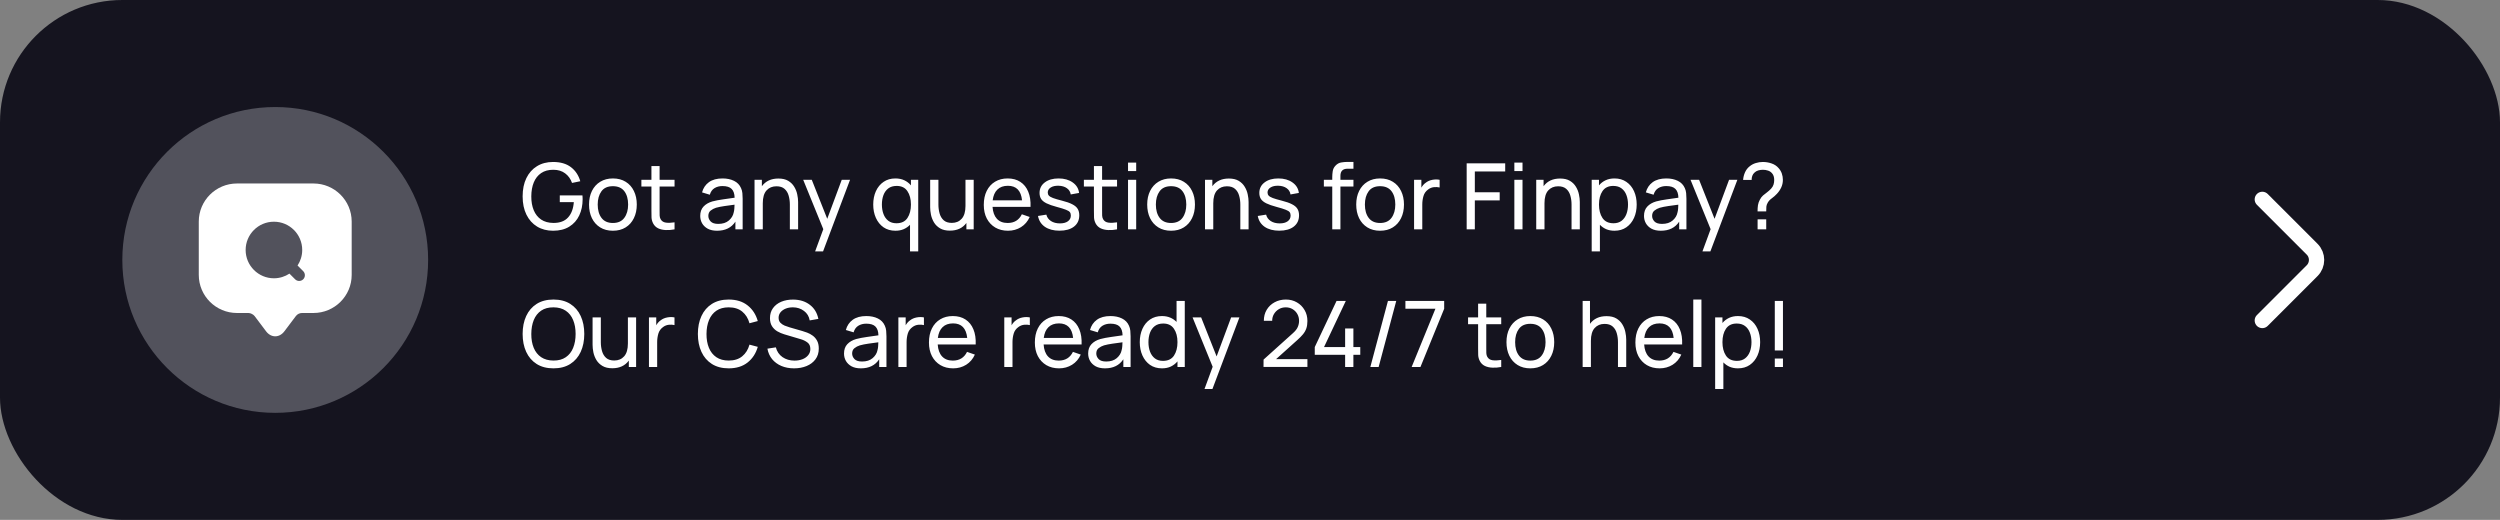 <svg width="327" height="68" viewBox="0 0 327 68" fill="none" xmlns="http://www.w3.org/2000/svg">
<rect x="0" y="0" width="327" height="68" fill="#808080" stroke="none"/>
<rect width="327" height="68" rx="16" fill="#15141F"/>
<path d="M295.91 41.92L302.43 35.4C303.2 34.63 303.2 33.37 302.43 32.6L295.91 26.08" stroke="white" stroke-width="2" stroke-miterlimit="10" stroke-linecap="round" stroke-linejoin="round"/>
<path d="M72.338 30.18C73.182 30.18 73.89 30.002 74.462 29.646C75.038 29.29 75.472 28.802 75.764 28.182C76.06 27.558 76.208 26.852 76.208 26.064C76.208 26.028 76.206 25.956 76.202 25.848C76.198 25.736 76.192 25.638 76.184 25.554H73.22V26.436H75.056C74.992 27.296 74.74 27.966 74.3 28.446C73.864 28.926 73.228 29.164 72.392 29.16C71.748 29.156 71.21 29.008 70.778 28.716C70.35 28.424 70.028 28.018 69.812 27.498C69.596 26.974 69.49 26.368 69.494 25.68C69.498 24.988 69.606 24.382 69.818 23.862C70.034 23.338 70.356 22.93 70.784 22.638C71.212 22.346 71.748 22.202 72.392 22.206C73.008 22.21 73.52 22.368 73.928 22.68C74.34 22.988 74.638 23.404 74.822 23.928L75.902 23.706C75.678 22.93 75.27 22.316 74.678 21.864C74.086 21.412 73.306 21.186 72.338 21.186C71.534 21.186 70.834 21.37 70.238 21.738C69.642 22.102 69.18 22.62 68.852 23.292C68.524 23.964 68.36 24.76 68.36 25.68C68.36 26.608 68.526 27.408 68.858 28.08C69.19 28.752 69.654 29.27 70.25 29.634C70.85 29.998 71.546 30.18 72.338 30.18ZM80.166 30.18C80.81 30.18 81.364 30.036 81.828 29.748C82.296 29.46 82.656 29.058 82.908 28.542C83.164 28.026 83.292 27.43 83.292 26.754C83.292 26.086 83.166 25.496 82.914 24.984C82.666 24.468 82.308 24.066 81.84 23.778C81.372 23.486 80.814 23.34 80.166 23.34C79.534 23.34 78.984 23.484 78.516 23.772C78.048 24.056 77.686 24.454 77.43 24.966C77.174 25.478 77.046 26.074 77.046 26.754C77.046 27.422 77.17 28.014 77.418 28.53C77.67 29.046 78.03 29.45 78.498 29.742C78.966 30.034 79.522 30.18 80.166 30.18ZM80.166 29.166C79.514 29.166 79.02 28.948 78.684 28.512C78.348 28.072 78.18 27.486 78.18 26.754C78.18 26.046 78.342 25.47 78.666 25.026C78.99 24.578 79.49 24.354 80.166 24.354C80.83 24.354 81.328 24.572 81.66 25.008C81.992 25.444 82.158 26.026 82.158 26.754C82.158 27.466 81.992 28.046 81.66 28.494C81.332 28.942 80.834 29.166 80.166 29.166ZM88.231 30V29.082C87.787 29.15 87.407 29.162 87.091 29.118C86.779 29.074 86.551 28.924 86.407 28.668C86.331 28.532 86.289 28.372 86.281 28.188C86.277 28 86.275 27.772 86.275 27.504V24.402H88.231V23.52H86.275V21.72H85.207V23.52H83.893V24.402H85.207V27.552C85.207 27.888 85.211 28.188 85.219 28.452C85.231 28.712 85.301 28.968 85.429 29.22C85.581 29.512 85.803 29.728 86.095 29.868C86.387 30.004 86.719 30.078 87.091 30.09C87.467 30.106 87.847 30.076 88.231 30ZM93.791 30.18C94.871 30.18 95.671 29.784 96.191 28.992V30H97.139V25.992C97.139 25.736 97.127 25.492 97.103 25.26C97.079 25.024 97.021 24.806 96.929 24.606C96.745 24.182 96.441 23.866 96.017 23.658C95.593 23.446 95.089 23.34 94.505 23.34C93.773 23.34 93.181 23.502 92.729 23.826C92.281 24.15 91.981 24.596 91.829 25.164L92.843 25.47C92.959 25.074 93.165 24.786 93.461 24.606C93.757 24.426 94.101 24.336 94.493 24.336C95.053 24.336 95.455 24.462 95.699 24.714C95.947 24.962 96.077 25.344 96.089 25.86C95.609 25.928 95.105 26 94.577 26.076C94.053 26.148 93.587 26.238 93.179 26.346C92.687 26.49 92.299 26.716 92.015 27.024C91.731 27.328 91.589 27.736 91.589 28.248C91.589 28.596 91.671 28.916 91.835 29.208C92.003 29.5 92.249 29.736 92.573 29.916C92.901 30.092 93.307 30.18 93.791 30.18ZM93.953 29.286C93.493 29.286 93.161 29.18 92.957 28.968C92.753 28.752 92.651 28.51 92.651 28.242C92.651 27.938 92.751 27.706 92.951 27.546C93.155 27.382 93.391 27.258 93.659 27.174C93.975 27.086 94.343 27.012 94.763 26.952C95.183 26.892 95.621 26.832 96.077 26.772C96.077 26.92 96.069 27.088 96.053 27.276C96.041 27.464 96.013 27.636 95.969 27.792C95.893 28.192 95.681 28.542 95.333 28.842C94.989 29.138 94.529 29.286 93.953 29.286ZM98.693 30H99.773V26.586C99.773 25.834 99.935 25.276 100.259 24.912C100.587 24.548 101.019 24.366 101.555 24.366C102.011 24.366 102.367 24.48 102.623 24.708C102.879 24.936 103.057 25.232 103.157 25.596C103.261 25.96 103.313 26.346 103.313 26.754V30H104.393V26.418C104.393 26.11 104.355 25.78 104.279 25.428C104.207 25.072 104.075 24.738 103.883 24.426C103.695 24.11 103.433 23.852 103.097 23.652C102.765 23.452 102.337 23.352 101.813 23.352C100.869 23.352 100.149 23.686 99.653 24.354V23.52H98.693V30ZM106.619 32.88H107.657L111.185 23.52H110.099L108.203 28.62L106.181 23.52H105.059L107.687 29.976L106.619 32.88ZM117.122 30.18C117.526 30.18 117.886 30.112 118.202 29.976C118.522 29.836 118.798 29.644 119.03 29.4V32.88H120.104V23.52H119.15V24.246C118.914 23.962 118.626 23.74 118.286 23.58C117.946 23.42 117.556 23.34 117.116 23.34C116.516 23.34 116 23.49 115.568 23.79C115.136 24.086 114.802 24.492 114.566 25.008C114.334 25.524 114.218 26.106 114.218 26.754C114.218 27.402 114.334 27.984 114.566 28.5C114.798 29.016 115.13 29.426 115.562 29.73C115.998 30.03 116.518 30.18 117.122 30.18ZM117.254 29.202C116.83 29.202 116.476 29.094 116.192 28.878C115.912 28.662 115.702 28.37 115.562 28.002C115.422 27.63 115.352 27.214 115.352 26.754C115.352 26.298 115.42 25.886 115.556 25.518C115.696 25.15 115.908 24.858 116.192 24.642C116.48 24.426 116.844 24.318 117.284 24.318C117.916 24.318 118.384 24.546 118.688 25.002C118.996 25.454 119.15 26.038 119.15 26.754C119.15 27.466 118.998 28.052 118.694 28.512C118.39 28.972 117.91 29.202 117.254 29.202ZM124.245 30.168C125.189 30.168 125.909 29.834 126.405 29.166V30H127.359V23.52H126.285V26.934C126.285 27.682 126.121 28.24 125.793 28.608C125.469 28.972 125.039 29.154 124.503 29.154C124.047 29.154 123.691 29.04 123.435 28.812C123.183 28.584 123.005 28.288 122.901 27.924C122.797 27.556 122.745 27.17 122.745 26.766V23.52H121.665V27.102C121.665 27.41 121.701 27.742 121.773 28.098C121.849 28.45 121.981 28.784 122.169 29.1C122.361 29.412 122.625 29.668 122.961 29.868C123.297 30.068 123.725 30.168 124.245 30.168ZM131.847 30.18C132.475 30.18 133.041 30.024 133.545 29.712C134.049 29.396 134.429 28.952 134.685 28.38L133.659 28.026C133.287 28.786 132.667 29.166 131.799 29.166C131.203 29.166 130.735 28.984 130.395 28.62C130.059 28.252 129.869 27.732 129.825 27.06H134.793C134.825 26.292 134.725 25.63 134.493 25.074C134.265 24.518 133.921 24.09 133.461 23.79C133.005 23.49 132.451 23.34 131.799 23.34C131.171 23.34 130.623 23.482 130.155 23.766C129.687 24.046 129.323 24.446 129.063 24.966C128.807 25.482 128.679 26.094 128.679 26.802C128.679 27.478 128.809 28.07 129.069 28.578C129.333 29.082 129.703 29.476 130.179 29.76C130.655 30.04 131.211 30.18 131.847 30.18ZM131.835 24.3C132.935 24.3 133.551 24.934 133.683 26.202H129.843C129.919 25.586 130.125 25.116 130.461 24.792C130.797 24.464 131.255 24.3 131.835 24.3ZM138.577 30.174C139.385 30.174 140.019 29.996 140.479 29.64C140.939 29.284 141.169 28.792 141.169 28.164C141.169 27.828 141.099 27.546 140.959 27.318C140.819 27.086 140.583 26.886 140.251 26.718C139.923 26.546 139.473 26.388 138.901 26.244C138.393 26.116 138.005 26.002 137.737 25.902C137.473 25.802 137.291 25.696 137.191 25.584C137.095 25.472 137.047 25.338 137.047 25.182C137.047 24.906 137.177 24.686 137.437 24.522C137.701 24.358 138.043 24.282 138.463 24.294C138.903 24.306 139.265 24.414 139.549 24.618C139.833 24.818 140.001 25.09 140.053 25.434L141.145 25.236C141.077 24.664 140.797 24.206 140.305 23.862C139.817 23.514 139.203 23.34 138.463 23.34C137.715 23.34 137.113 23.514 136.657 23.862C136.201 24.206 135.973 24.664 135.973 25.236C135.973 25.544 136.041 25.806 136.177 26.022C136.317 26.238 136.551 26.428 136.879 26.592C137.211 26.756 137.663 26.914 138.235 27.066C138.763 27.206 139.157 27.328 139.417 27.432C139.681 27.532 139.855 27.638 139.939 27.75C140.023 27.862 140.065 28.01 140.065 28.194C140.065 28.51 139.937 28.76 139.681 28.944C139.429 29.128 139.083 29.22 138.643 29.22C138.175 29.22 137.783 29.118 137.467 28.914C137.151 28.706 136.949 28.426 136.861 28.074L135.769 28.248C135.881 28.856 136.183 29.33 136.675 29.67C137.171 30.006 137.805 30.174 138.577 30.174ZM146.11 30V29.082C145.666 29.15 145.286 29.162 144.97 29.118C144.658 29.074 144.43 28.924 144.286 28.668C144.21 28.532 144.168 28.372 144.16 28.188C144.156 28 144.154 27.772 144.154 27.504V24.402H146.11V23.52H144.154V21.72H143.086V23.52H141.772V24.402H143.086V27.552C143.086 27.888 143.09 28.188 143.098 28.452C143.11 28.712 143.18 28.968 143.308 29.22C143.46 29.512 143.682 29.728 143.974 29.868C144.266 30.004 144.598 30.078 144.97 30.09C145.346 30.106 145.726 30.076 146.11 30ZM147.546 22.374H148.614V21.27H147.546V22.374ZM147.546 30H148.614V23.52H147.546V30ZM153.174 30.18C153.818 30.18 154.372 30.036 154.836 29.748C155.304 29.46 155.664 29.058 155.916 28.542C156.172 28.026 156.3 27.43 156.3 26.754C156.3 26.086 156.174 25.496 155.922 24.984C155.674 24.468 155.316 24.066 154.848 23.778C154.38 23.486 153.822 23.34 153.174 23.34C152.542 23.34 151.992 23.484 151.524 23.772C151.056 24.056 150.694 24.454 150.438 24.966C150.182 25.478 150.054 26.074 150.054 26.754C150.054 27.422 150.178 28.014 150.426 28.53C150.678 29.046 151.038 29.45 151.506 29.742C151.974 30.034 152.53 30.18 153.174 30.18ZM153.174 29.166C152.522 29.166 152.028 28.948 151.692 28.512C151.356 28.072 151.188 27.486 151.188 26.754C151.188 26.046 151.35 25.47 151.674 25.026C151.998 24.578 152.498 24.354 153.174 24.354C153.838 24.354 154.336 24.572 154.668 25.008C155 25.444 155.166 26.026 155.166 26.754C155.166 27.466 155 28.046 154.668 28.494C154.34 28.942 153.842 29.166 153.174 29.166ZM157.615 30H158.695V26.586C158.695 25.834 158.857 25.276 159.181 24.912C159.509 24.548 159.941 24.366 160.477 24.366C160.933 24.366 161.289 24.48 161.545 24.708C161.801 24.936 161.979 25.232 162.079 25.596C162.183 25.96 162.235 26.346 162.235 26.754V30H163.315V26.418C163.315 26.11 163.277 25.78 163.201 25.428C163.129 25.072 162.997 24.738 162.805 24.426C162.617 24.11 162.355 23.852 162.019 23.652C161.687 23.452 161.259 23.352 160.735 23.352C159.791 23.352 159.071 23.686 158.575 24.354V23.52H157.615V30ZM167.323 30.174C168.131 30.174 168.765 29.996 169.225 29.64C169.685 29.284 169.915 28.792 169.915 28.164C169.915 27.828 169.845 27.546 169.705 27.318C169.565 27.086 169.329 26.886 168.997 26.718C168.669 26.546 168.219 26.388 167.647 26.244C167.139 26.116 166.751 26.002 166.483 25.902C166.219 25.802 166.037 25.696 165.937 25.584C165.841 25.472 165.793 25.338 165.793 25.182C165.793 24.906 165.923 24.686 166.183 24.522C166.447 24.358 166.789 24.282 167.209 24.294C167.649 24.306 168.011 24.414 168.295 24.618C168.579 24.818 168.747 25.09 168.799 25.434L169.891 25.236C169.823 24.664 169.543 24.206 169.051 23.862C168.563 23.514 167.949 23.34 167.209 23.34C166.461 23.34 165.859 23.514 165.403 23.862C164.947 24.206 164.719 24.664 164.719 25.236C164.719 25.544 164.787 25.806 164.923 26.022C165.063 26.238 165.297 26.428 165.625 26.592C165.957 26.756 166.409 26.914 166.981 27.066C167.509 27.206 167.903 27.328 168.163 27.432C168.427 27.532 168.601 27.638 168.685 27.75C168.769 27.862 168.811 28.01 168.811 28.194C168.811 28.51 168.683 28.76 168.427 28.944C168.175 29.128 167.829 29.22 167.389 29.22C166.921 29.22 166.529 29.118 166.213 28.914C165.897 28.706 165.695 28.426 165.607 28.074L164.515 28.248C164.627 28.856 164.929 29.33 165.421 29.67C165.917 30.006 166.551 30.174 167.323 30.174ZM174.259 30H175.327V24.402H177.031V23.52H175.327V22.998C175.327 22.378 175.641 22.068 176.269 22.068H177.031V21.18H176.209C175.965 21.18 175.703 21.204 175.423 21.252C175.143 21.296 174.891 21.44 174.667 21.684C174.475 21.892 174.359 22.13 174.319 22.398C174.279 22.662 174.259 22.918 174.259 23.166V23.52H173.161V24.402H174.259V30ZM180.514 30.18C181.158 30.18 181.712 30.036 182.176 29.748C182.644 29.46 183.004 29.058 183.256 28.542C183.512 28.026 183.64 27.43 183.64 26.754C183.64 26.086 183.514 25.496 183.262 24.984C183.014 24.468 182.656 24.066 182.188 23.778C181.72 23.486 181.162 23.34 180.514 23.34C179.882 23.34 179.332 23.484 178.864 23.772C178.396 24.056 178.034 24.454 177.778 24.966C177.522 25.478 177.394 26.074 177.394 26.754C177.394 27.422 177.518 28.014 177.766 28.53C178.018 29.046 178.378 29.45 178.846 29.742C179.314 30.034 179.87 30.18 180.514 30.18ZM180.514 29.166C179.862 29.166 179.368 28.948 179.032 28.512C178.696 28.072 178.528 27.486 178.528 26.754C178.528 26.046 178.69 25.47 179.014 25.026C179.338 24.578 179.838 24.354 180.514 24.354C181.178 24.354 181.676 24.572 182.008 25.008C182.34 25.444 182.506 26.026 182.506 26.754C182.506 27.466 182.34 28.046 182.008 28.494C181.68 28.942 181.182 29.166 180.514 29.166ZM184.961 30H186.035V26.748C186.035 26.364 186.087 25.994 186.191 25.638C186.295 25.282 186.505 24.992 186.821 24.768C187.045 24.604 187.291 24.508 187.559 24.48C187.831 24.452 188.079 24.466 188.303 24.522V23.52C188.015 23.456 187.699 23.456 187.355 23.52C187.011 23.584 186.715 23.716 186.467 23.916C186.251 24.068 186.067 24.278 185.915 24.546V23.52H184.961V30ZM191.84 30H192.908V26.214H196.16V25.146H192.908V22.428H196.88V21.36H191.84V30ZM198.077 22.374H199.145V21.27H198.077V22.374ZM198.077 30H199.145V23.52H198.077V30ZM200.939 30H202.019V26.586C202.019 25.834 202.181 25.276 202.505 24.912C202.833 24.548 203.265 24.366 203.801 24.366C204.257 24.366 204.613 24.48 204.869 24.708C205.125 24.936 205.303 25.232 205.403 25.596C205.507 25.96 205.559 26.346 205.559 26.754V30H206.639V26.418C206.639 26.11 206.601 25.78 206.525 25.428C206.453 25.072 206.321 24.738 206.129 24.426C205.941 24.11 205.679 23.852 205.343 23.652C205.011 23.452 204.583 23.352 204.059 23.352C203.115 23.352 202.395 23.686 201.899 24.354V23.52H200.939V30ZM208.193 32.88H209.267V29.4C209.499 29.644 209.773 29.836 210.089 29.976C210.409 30.112 210.771 30.18 211.175 30.18C211.779 30.18 212.297 30.03 212.729 29.73C213.165 29.426 213.499 29.016 213.731 28.5C213.963 27.984 214.079 27.402 214.079 26.754C214.079 26.106 213.963 25.524 213.731 25.008C213.499 24.492 213.165 24.086 212.729 23.79C212.297 23.49 211.781 23.34 211.181 23.34C210.741 23.34 210.351 23.42 210.011 23.58C209.671 23.74 209.383 23.962 209.147 24.246V23.52H208.193V32.88ZM211.043 29.202C210.391 29.202 209.911 28.972 209.603 28.512C209.299 28.052 209.147 27.466 209.147 26.754C209.147 26.038 209.299 25.454 209.603 25.002C209.911 24.546 210.381 24.318 211.013 24.318C211.453 24.318 211.815 24.426 212.099 24.642C212.387 24.858 212.599 25.15 212.735 25.518C212.875 25.886 212.945 26.298 212.945 26.754C212.945 27.214 212.875 27.63 212.735 28.002C212.595 28.37 212.385 28.662 212.105 28.878C211.825 29.094 211.471 29.202 211.043 29.202ZM217.237 30.18C218.317 30.18 219.117 29.784 219.637 28.992V30H220.585V25.992C220.585 25.736 220.573 25.492 220.549 25.26C220.525 25.024 220.467 24.806 220.375 24.606C220.191 24.182 219.887 23.866 219.463 23.658C219.039 23.446 218.535 23.34 217.951 23.34C217.219 23.34 216.627 23.502 216.175 23.826C215.727 24.15 215.427 24.596 215.275 25.164L216.289 25.47C216.405 25.074 216.611 24.786 216.907 24.606C217.203 24.426 217.547 24.336 217.939 24.336C218.499 24.336 218.901 24.462 219.145 24.714C219.393 24.962 219.523 25.344 219.535 25.86C219.055 25.928 218.551 26 218.023 26.076C217.499 26.148 217.033 26.238 216.625 26.346C216.133 26.49 215.745 26.716 215.461 27.024C215.177 27.328 215.035 27.736 215.035 28.248C215.035 28.596 215.117 28.916 215.281 29.208C215.449 29.5 215.695 29.736 216.019 29.916C216.347 30.092 216.753 30.18 217.237 30.18ZM217.399 29.286C216.939 29.286 216.607 29.18 216.403 28.968C216.199 28.752 216.097 28.51 216.097 28.242C216.097 27.938 216.197 27.706 216.397 27.546C216.601 27.382 216.837 27.258 217.105 27.174C217.421 27.086 217.789 27.012 218.209 26.952C218.629 26.892 219.067 26.832 219.523 26.772C219.523 26.92 219.515 27.088 219.499 27.276C219.487 27.464 219.459 27.636 219.415 27.792C219.339 28.192 219.127 28.542 218.779 28.842C218.435 29.138 217.975 29.286 217.399 29.286ZM222.681 32.88H223.719L227.247 23.52H226.161L224.265 28.62L222.243 23.52H221.121L223.749 29.976L222.681 32.88ZM229.888 27.648H231.022C231.022 27.396 231.028 27.19 231.04 27.03C231.052 26.87 231.112 26.696 231.22 26.508C231.34 26.296 231.518 26.106 231.754 25.938C231.994 25.766 232.214 25.572 232.414 25.356C232.65 25.108 232.84 24.83 232.984 24.522C233.128 24.214 233.2 23.882 233.2 23.526C233.2 23.238 233.154 22.962 233.062 22.698C232.97 22.434 232.83 22.198 232.642 21.99C232.398 21.706 232.092 21.502 231.724 21.378C231.36 21.25 230.974 21.186 230.566 21.186C230.258 21.186 229.952 21.234 229.648 21.33C229.344 21.422 229.074 21.568 228.838 21.768C228.582 21.972 228.384 22.232 228.244 22.548C228.104 22.864 228.022 23.194 227.998 23.538H229.114C229.11 23.35 229.138 23.172 229.198 23.004C229.258 22.836 229.354 22.694 229.486 22.578C229.614 22.45 229.774 22.356 229.966 22.296C230.162 22.236 230.37 22.206 230.59 22.206C230.822 22.206 231.044 22.242 231.256 22.314C231.472 22.382 231.652 22.504 231.796 22.68C231.976 22.888 232.066 23.176 232.066 23.544C232.066 23.752 232.038 23.948 231.982 24.132C231.93 24.312 231.826 24.49 231.67 24.666C231.49 24.858 231.308 25.022 231.124 25.158C230.94 25.29 230.768 25.426 230.608 25.566C230.448 25.706 230.31 25.888 230.194 26.112C230.066 26.344 229.982 26.584 229.942 26.832C229.906 27.076 229.888 27.348 229.888 27.648ZM229.894 30H231.022V28.686H229.894V30ZM72.392 48.18C73.256 48.18 73.988 47.99 74.588 47.61C75.188 47.23 75.644 46.702 75.956 46.026C76.268 45.35 76.424 44.568 76.424 43.68C76.424 42.792 76.268 42.01 75.956 41.334C75.644 40.658 75.188 40.13 74.588 39.75C73.988 39.37 73.256 39.18 72.392 39.18C71.532 39.18 70.8 39.37 70.196 39.75C69.596 40.13 69.14 40.658 68.828 41.334C68.516 42.01 68.36 42.792 68.36 43.68C68.36 44.568 68.516 45.35 68.828 46.026C69.14 46.702 69.596 47.23 70.196 47.61C70.8 47.99 71.532 48.18 72.392 48.18ZM72.392 47.16C71.748 47.156 71.21 47.008 70.778 46.716C70.35 46.424 70.028 46.018 69.812 45.498C69.596 44.974 69.49 44.368 69.494 43.68C69.498 42.988 69.606 42.38 69.818 41.856C70.034 41.332 70.356 40.924 70.784 40.632C71.212 40.34 71.748 40.196 72.392 40.2C73.036 40.204 73.572 40.352 74 40.644C74.432 40.936 74.754 41.342 74.966 41.862C75.182 42.382 75.29 42.988 75.29 43.68C75.29 44.368 75.182 44.976 74.966 45.504C74.754 46.028 74.432 46.436 74 46.728C73.572 47.02 73.036 47.164 72.392 47.16ZM80.089 48.168C81.033 48.168 81.753 47.834 82.249 47.166V48H83.203V41.52H82.129V44.934C82.129 45.682 81.965 46.24 81.637 46.608C81.313 46.972 80.883 47.154 80.347 47.154C79.891 47.154 79.535 47.04 79.279 46.812C79.027 46.584 78.849 46.288 78.745 45.924C78.641 45.556 78.589 45.17 78.589 44.766V41.52H77.509V45.102C77.509 45.41 77.545 45.742 77.617 46.098C77.693 46.45 77.825 46.784 78.013 47.1C78.205 47.412 78.469 47.668 78.805 47.868C79.141 48.068 79.569 48.168 80.089 48.168ZM84.883 48H85.957V44.748C85.957 44.364 86.009 43.994 86.113 43.638C86.217 43.282 86.427 42.992 86.743 42.768C86.967 42.604 87.213 42.508 87.481 42.48C87.753 42.452 88.001 42.466 88.225 42.522V41.52C87.937 41.456 87.621 41.456 87.277 41.52C86.933 41.584 86.637 41.716 86.389 41.916C86.173 42.068 85.989 42.278 85.837 42.546V41.52H84.883V48ZM95.314 48.18C96.314 48.18 97.136 47.926 97.78 47.418C98.428 46.906 98.874 46.222 99.118 45.366L98.032 45.078C97.856 45.718 97.54 46.226 97.084 46.602C96.632 46.974 96.042 47.16 95.314 47.16C94.67 47.16 94.132 47.014 93.7 46.722C93.268 46.43 92.944 46.022 92.728 45.498C92.512 44.974 92.406 44.368 92.41 43.68C92.414 42.988 92.524 42.382 92.74 41.862C92.956 41.338 93.278 40.93 93.706 40.638C94.134 40.346 94.67 40.2 95.314 40.2C96.042 40.2 96.632 40.386 97.084 40.758C97.54 41.13 97.856 41.638 98.032 42.282L99.118 41.994C98.874 41.134 98.428 40.45 97.78 39.942C97.136 39.434 96.314 39.18 95.314 39.18C94.454 39.18 93.722 39.37 93.118 39.75C92.518 40.13 92.062 40.658 91.75 41.334C91.438 42.01 91.282 42.792 91.282 43.68C91.282 44.568 91.438 45.35 91.75 46.026C92.062 46.702 92.518 47.23 93.118 47.61C93.722 47.99 94.454 48.18 95.314 48.18ZM103.863 48.18C104.463 48.18 105.007 48.08 105.495 47.88C105.983 47.68 106.371 47.388 106.659 47.004C106.951 46.616 107.097 46.144 107.097 45.588C107.097 45.172 107.021 44.828 106.869 44.556C106.717 44.28 106.525 44.06 106.293 43.896C106.061 43.728 105.821 43.598 105.573 43.506C105.329 43.414 105.113 43.342 104.925 43.29L103.281 42.816C103.069 42.756 102.851 42.68 102.627 42.588C102.403 42.492 102.215 42.364 102.063 42.204C101.915 42.04 101.841 41.826 101.841 41.562C101.841 41.294 101.923 41.058 102.087 40.854C102.255 40.646 102.481 40.484 102.765 40.368C103.053 40.252 103.373 40.196 103.725 40.2C104.273 40.204 104.751 40.36 105.159 40.668C105.571 40.972 105.821 41.386 105.909 41.91L107.043 41.712C106.883 40.924 106.509 40.308 105.921 39.864C105.337 39.416 104.609 39.19 103.737 39.186C103.165 39.182 102.649 39.276 102.189 39.468C101.733 39.66 101.373 39.938 101.109 40.302C100.845 40.662 100.713 41.098 100.713 41.61C100.713 42.034 100.801 42.386 100.977 42.666C101.157 42.946 101.389 43.17 101.673 43.338C101.961 43.502 102.265 43.632 102.585 43.728L104.787 44.382C105.095 44.474 105.373 44.614 105.621 44.802C105.869 44.986 105.993 45.268 105.993 45.648C105.993 45.96 105.899 46.23 105.711 46.458C105.527 46.686 105.279 46.862 104.967 46.986C104.655 47.106 104.305 47.166 103.917 47.166C103.313 47.166 102.791 47.014 102.351 46.71C101.911 46.402 101.621 45.976 101.481 45.432L100.377 45.606C100.473 46.134 100.679 46.592 100.995 46.98C101.315 47.364 101.719 47.66 102.207 47.868C102.699 48.076 103.251 48.18 103.863 48.18ZM112.6 48.18C113.68 48.18 114.48 47.784 115 46.992V48H115.948V43.992C115.948 43.736 115.936 43.492 115.912 43.26C115.888 43.024 115.83 42.806 115.738 42.606C115.554 42.182 115.25 41.866 114.826 41.658C114.402 41.446 113.898 41.34 113.314 41.34C112.582 41.34 111.99 41.502 111.538 41.826C111.09 42.15 110.79 42.596 110.638 43.164L111.652 43.47C111.768 43.074 111.974 42.786 112.27 42.606C112.566 42.426 112.91 42.336 113.302 42.336C113.862 42.336 114.264 42.462 114.508 42.714C114.756 42.962 114.886 43.344 114.898 43.86C114.418 43.928 113.914 44 113.386 44.076C112.862 44.148 112.396 44.238 111.988 44.346C111.496 44.49 111.108 44.716 110.824 45.024C110.54 45.328 110.398 45.736 110.398 46.248C110.398 46.596 110.48 46.916 110.644 47.208C110.812 47.5 111.058 47.736 111.382 47.916C111.71 48.092 112.116 48.18 112.6 48.18ZM112.762 47.286C112.302 47.286 111.97 47.18 111.766 46.968C111.562 46.752 111.46 46.51 111.46 46.242C111.46 45.938 111.56 45.706 111.76 45.546C111.964 45.382 112.2 45.258 112.468 45.174C112.784 45.086 113.152 45.012 113.572 44.952C113.992 44.892 114.43 44.832 114.886 44.772C114.886 44.92 114.878 45.088 114.862 45.276C114.85 45.464 114.822 45.636 114.778 45.792C114.702 46.192 114.49 46.542 114.142 46.842C113.798 47.138 113.338 47.286 112.762 47.286ZM117.508 48H118.582V44.748C118.582 44.364 118.634 43.994 118.738 43.638C118.842 43.282 119.052 42.992 119.368 42.768C119.592 42.604 119.838 42.508 120.106 42.48C120.378 42.452 120.626 42.466 120.85 42.522V41.52C120.562 41.456 120.246 41.456 119.902 41.52C119.558 41.584 119.262 41.716 119.014 41.916C118.798 42.068 118.614 42.278 118.462 42.546V41.52H117.508V48ZM124.675 48.18C125.303 48.18 125.869 48.024 126.373 47.712C126.877 47.396 127.257 46.952 127.513 46.38L126.487 46.026C126.115 46.786 125.495 47.166 124.627 47.166C124.031 47.166 123.563 46.984 123.223 46.62C122.887 46.252 122.697 45.732 122.653 45.06H127.621C127.653 44.292 127.553 43.63 127.321 43.074C127.093 42.518 126.749 42.09 126.289 41.79C125.833 41.49 125.279 41.34 124.627 41.34C123.999 41.34 123.451 41.482 122.983 41.766C122.515 42.046 122.151 42.446 121.891 42.966C121.635 43.482 121.507 44.094 121.507 44.802C121.507 45.478 121.637 46.07 121.897 46.578C122.161 47.082 122.531 47.476 123.007 47.76C123.483 48.04 124.039 48.18 124.675 48.18ZM124.663 42.3C125.763 42.3 126.379 42.934 126.511 44.202H122.671C122.747 43.586 122.953 43.116 123.289 42.792C123.625 42.464 124.083 42.3 124.663 42.3ZM131.36 48H132.434V44.748C132.434 44.364 132.486 43.994 132.59 43.638C132.694 43.282 132.904 42.992 133.22 42.768C133.444 42.604 133.69 42.508 133.958 42.48C134.23 42.452 134.478 42.466 134.702 42.522V41.52C134.414 41.456 134.098 41.456 133.754 41.52C133.41 41.584 133.114 41.716 132.866 41.916C132.65 42.068 132.466 42.278 132.314 42.546V41.52H131.36V48ZM138.527 48.18C139.155 48.18 139.721 48.024 140.225 47.712C140.729 47.396 141.109 46.952 141.365 46.38L140.339 46.026C139.967 46.786 139.347 47.166 138.479 47.166C137.883 47.166 137.415 46.984 137.075 46.62C136.739 46.252 136.549 45.732 136.505 45.06H141.473C141.505 44.292 141.405 43.63 141.173 43.074C140.945 42.518 140.601 42.09 140.141 41.79C139.685 41.49 139.131 41.34 138.479 41.34C137.851 41.34 137.303 41.482 136.835 41.766C136.367 42.046 136.003 42.446 135.743 42.966C135.487 43.482 135.359 44.094 135.359 44.802C135.359 45.478 135.489 46.07 135.749 46.578C136.013 47.082 136.383 47.476 136.859 47.76C137.335 48.04 137.891 48.18 138.527 48.18ZM138.515 42.3C139.615 42.3 140.231 42.934 140.363 44.202H136.523C136.599 43.586 136.805 43.116 137.141 42.792C137.477 42.464 137.935 42.3 138.515 42.3ZM144.534 48.18C145.614 48.18 146.414 47.784 146.934 46.992V48H147.882V43.992C147.882 43.736 147.87 43.492 147.846 43.26C147.822 43.024 147.764 42.806 147.672 42.606C147.488 42.182 147.184 41.866 146.76 41.658C146.336 41.446 145.832 41.34 145.248 41.34C144.516 41.34 143.924 41.502 143.472 41.826C143.024 42.15 142.724 42.596 142.572 43.164L143.586 43.47C143.702 43.074 143.908 42.786 144.204 42.606C144.5 42.426 144.844 42.336 145.236 42.336C145.796 42.336 146.198 42.462 146.442 42.714C146.69 42.962 146.82 43.344 146.832 43.86C146.352 43.928 145.848 44 145.32 44.076C144.796 44.148 144.33 44.238 143.922 44.346C143.43 44.49 143.042 44.716 142.758 45.024C142.474 45.328 142.332 45.736 142.332 46.248C142.332 46.596 142.414 46.916 142.578 47.208C142.746 47.5 142.992 47.736 143.316 47.916C143.644 48.092 144.05 48.18 144.534 48.18ZM144.696 47.286C144.236 47.286 143.904 47.18 143.7 46.968C143.496 46.752 143.394 46.51 143.394 46.242C143.394 45.938 143.494 45.706 143.694 45.546C143.898 45.382 144.134 45.258 144.402 45.174C144.718 45.086 145.086 45.012 145.506 44.952C145.926 44.892 146.364 44.832 146.82 44.772C146.82 44.92 146.812 45.088 146.796 45.276C146.784 45.464 146.756 45.636 146.712 45.792C146.636 46.192 146.424 46.542 146.076 46.842C145.732 47.138 145.272 47.286 144.696 47.286ZM151.986 48.18C152.426 48.18 152.814 48.1 153.15 47.94C153.49 47.776 153.778 47.552 154.014 47.268V48H154.968V39.36H153.894V42.108C153.662 41.868 153.386 41.68 153.066 41.544C152.746 41.408 152.384 41.34 151.98 41.34C151.38 41.34 150.862 41.49 150.426 41.79C149.994 42.086 149.662 42.492 149.43 43.008C149.198 43.524 149.082 44.106 149.082 44.754C149.082 45.402 149.198 45.984 149.43 46.5C149.662 47.016 149.994 47.426 150.426 47.73C150.862 48.03 151.382 48.18 151.986 48.18ZM152.118 47.202C151.694 47.202 151.34 47.094 151.056 46.878C150.776 46.662 150.566 46.37 150.426 46.002C150.286 45.63 150.216 45.214 150.216 44.754C150.216 44.298 150.284 43.886 150.42 43.518C150.56 43.15 150.772 42.858 151.056 42.642C151.344 42.426 151.708 42.318 152.148 42.318C152.78 42.318 153.248 42.546 153.552 43.002C153.86 43.454 154.014 44.038 154.014 44.754C154.014 45.466 153.862 46.052 153.558 46.512C153.254 46.972 152.774 47.202 152.118 47.202ZM157.549 50.88H158.587L162.115 41.52H161.029L159.133 46.62L157.111 41.52H155.989L158.617 47.976L157.549 50.88ZM165.268 47.994H171.01V46.974H166.912L169.696 44.472C169.992 44.208 170.236 43.96 170.428 43.728C170.624 43.492 170.77 43.236 170.866 42.96C170.962 42.684 171.01 42.358 171.01 41.982C171.01 41.45 170.886 40.974 170.638 40.554C170.394 40.13 170.06 39.796 169.636 39.552C169.212 39.304 168.732 39.18 168.196 39.18C167.644 39.18 167.15 39.3 166.714 39.54C166.278 39.776 165.934 40.104 165.682 40.524C165.434 40.94 165.31 41.42 165.31 41.964H166.402C166.398 41.648 166.472 41.358 166.624 41.094C166.78 40.826 166.992 40.61 167.26 40.446C167.528 40.282 167.834 40.2 168.178 40.2C168.51 40.2 168.806 40.278 169.066 40.434C169.33 40.59 169.538 40.802 169.69 41.07C169.842 41.338 169.918 41.638 169.918 41.97C169.918 42.242 169.862 42.508 169.75 42.768C169.642 43.028 169.428 43.3 169.108 43.584L165.274 47.034L165.268 47.994ZM175.943 48H177.023V46.41H177.923V45.396H177.023V42.966H175.943V45.396H173.183L176.033 39.36H174.821L171.971 45.396V46.41H175.943V48ZM181.544 39.36H182.63L180.326 48H179.24L181.544 39.36ZM184.644 48H185.796L188.898 40.386V39.36H183.828V40.386H187.752L184.644 48ZM196.36 48V47.082C195.916 47.15 195.536 47.162 195.22 47.118C194.908 47.074 194.68 46.924 194.536 46.668C194.46 46.532 194.418 46.372 194.41 46.188C194.406 46 194.404 45.772 194.404 45.504V42.402H196.36V41.52H194.404V39.72H193.336V41.52H192.022V42.402H193.336V45.552C193.336 45.888 193.34 46.188 193.348 46.452C193.36 46.712 193.43 46.968 193.558 47.22C193.71 47.512 193.932 47.728 194.224 47.868C194.516 48.004 194.848 48.078 195.22 48.09C195.596 48.106 195.976 48.076 196.36 48ZM200.166 48.18C200.81 48.18 201.364 48.036 201.828 47.748C202.296 47.46 202.656 47.058 202.908 46.542C203.164 46.026 203.292 45.43 203.292 44.754C203.292 44.086 203.166 43.496 202.914 42.984C202.666 42.468 202.308 42.066 201.84 41.778C201.372 41.486 200.814 41.34 200.166 41.34C199.534 41.34 198.984 41.484 198.516 41.772C198.048 42.056 197.686 42.454 197.43 42.966C197.174 43.478 197.046 44.074 197.046 44.754C197.046 45.422 197.17 46.014 197.418 46.53C197.67 47.046 198.03 47.45 198.498 47.742C198.966 48.034 199.522 48.18 200.166 48.18ZM200.166 47.166C199.514 47.166 199.02 46.948 198.684 46.512C198.348 46.072 198.18 45.486 198.18 44.754C198.18 44.046 198.342 43.47 198.666 43.026C198.99 42.578 199.49 42.354 200.166 42.354C200.83 42.354 201.328 42.572 201.66 43.008C201.992 43.444 202.158 44.026 202.158 44.754C202.158 45.466 201.992 46.046 201.66 46.494C201.332 46.942 200.834 47.166 200.166 47.166ZM207.01 48H208.09V44.586C208.09 43.834 208.252 43.276 208.576 42.912C208.904 42.548 209.336 42.366 209.872 42.366C210.328 42.366 210.684 42.48 210.94 42.708C211.196 42.936 211.374 43.232 211.474 43.596C211.578 43.96 211.63 44.346 211.63 44.754V48H212.71V44.418C212.71 44.11 212.672 43.78 212.596 43.428C212.524 43.072 212.392 42.738 212.2 42.426C212.012 42.11 211.75 41.852 211.414 41.652C211.082 41.452 210.654 41.352 210.13 41.352C209.186 41.352 208.466 41.686 207.97 42.354V39.36H207.01V48ZM217.078 48.18C217.706 48.18 218.272 48.024 218.776 47.712C219.28 47.396 219.66 46.952 219.916 46.38L218.89 46.026C218.518 46.786 217.898 47.166 217.03 47.166C216.434 47.166 215.966 46.984 215.626 46.62C215.29 46.252 215.1 45.732 215.056 45.06H220.024C220.056 44.292 219.956 43.63 219.724 43.074C219.496 42.518 219.152 42.09 218.692 41.79C218.236 41.49 217.682 41.34 217.03 41.34C216.402 41.34 215.854 41.482 215.386 41.766C214.918 42.046 214.554 42.446 214.294 42.966C214.038 43.482 213.91 44.094 213.91 44.802C213.91 45.478 214.04 46.07 214.3 46.578C214.564 47.082 214.934 47.476 215.41 47.76C215.886 48.04 216.442 48.18 217.078 48.18ZM217.066 42.3C218.166 42.3 218.782 42.934 218.914 44.202H215.074C215.15 43.586 215.356 43.116 215.692 42.792C216.028 42.464 216.486 42.3 217.066 42.3ZM221.48 48H222.548V39.18H221.48V48ZM224.342 50.88H225.416V47.4C225.648 47.644 225.922 47.836 226.238 47.976C226.558 48.112 226.92 48.18 227.324 48.18C227.928 48.18 228.446 48.03 228.878 47.73C229.314 47.426 229.648 47.016 229.88 46.5C230.112 45.984 230.228 45.402 230.228 44.754C230.228 44.106 230.112 43.524 229.88 43.008C229.648 42.492 229.314 42.086 228.878 41.79C228.446 41.49 227.93 41.34 227.33 41.34C226.89 41.34 226.5 41.42 226.16 41.58C225.82 41.74 225.532 41.962 225.296 42.246V41.52H224.342V50.88ZM227.192 47.202C226.54 47.202 226.06 46.972 225.752 46.512C225.448 46.052 225.296 45.466 225.296 44.754C225.296 44.038 225.448 43.454 225.752 43.002C226.06 42.546 226.53 42.318 227.162 42.318C227.602 42.318 227.964 42.426 228.248 42.642C228.536 42.858 228.748 43.15 228.884 43.518C229.024 43.886 229.094 44.298 229.094 44.754C229.094 45.214 229.024 45.63 228.884 46.002C228.744 46.37 228.534 46.662 228.254 46.878C227.974 47.094 227.62 47.202 227.192 47.202ZM232.143 45.84H233.211V39.36H232.143V45.84ZM232.143 48H233.211V46.896H232.143V48Z" fill="white"/>
<circle cx="36" cy="34" r="20" fill="#52525C"/>
<path d="M41 24H31C28.24 24 26 26.23 26 28.98V34.96V35.96C26 38.71 28.24 40.94 31 40.94H32.5C32.77 40.94 33.13 41.12 33.3 41.34L34.8 43.33C35.46 44.21 36.54 44.21 37.2 43.33L38.7 41.34C38.89 41.09 39.19 40.94 39.5 40.94H41C43.76 40.94 46 38.71 46 35.96V28.98C46 26.23 43.76 24 41 24ZM39.66 36.53C39.51 36.68 39.32 36.75 39.13 36.75C38.94 36.75 38.75 36.68 38.6 36.53L37.86 35.79C37.28 36.17 36.58 36.4 35.83 36.4C33.79 36.4 32.13 34.74 32.13 32.7C32.13 30.66 33.78 29 35.83 29C37.88 29 39.53 30.66 39.53 32.7C39.53 33.45 39.3 34.15 38.92 34.73L39.66 35.47C39.95 35.76 39.95 36.24 39.66 36.53Z" fill="white"/>
</svg>
